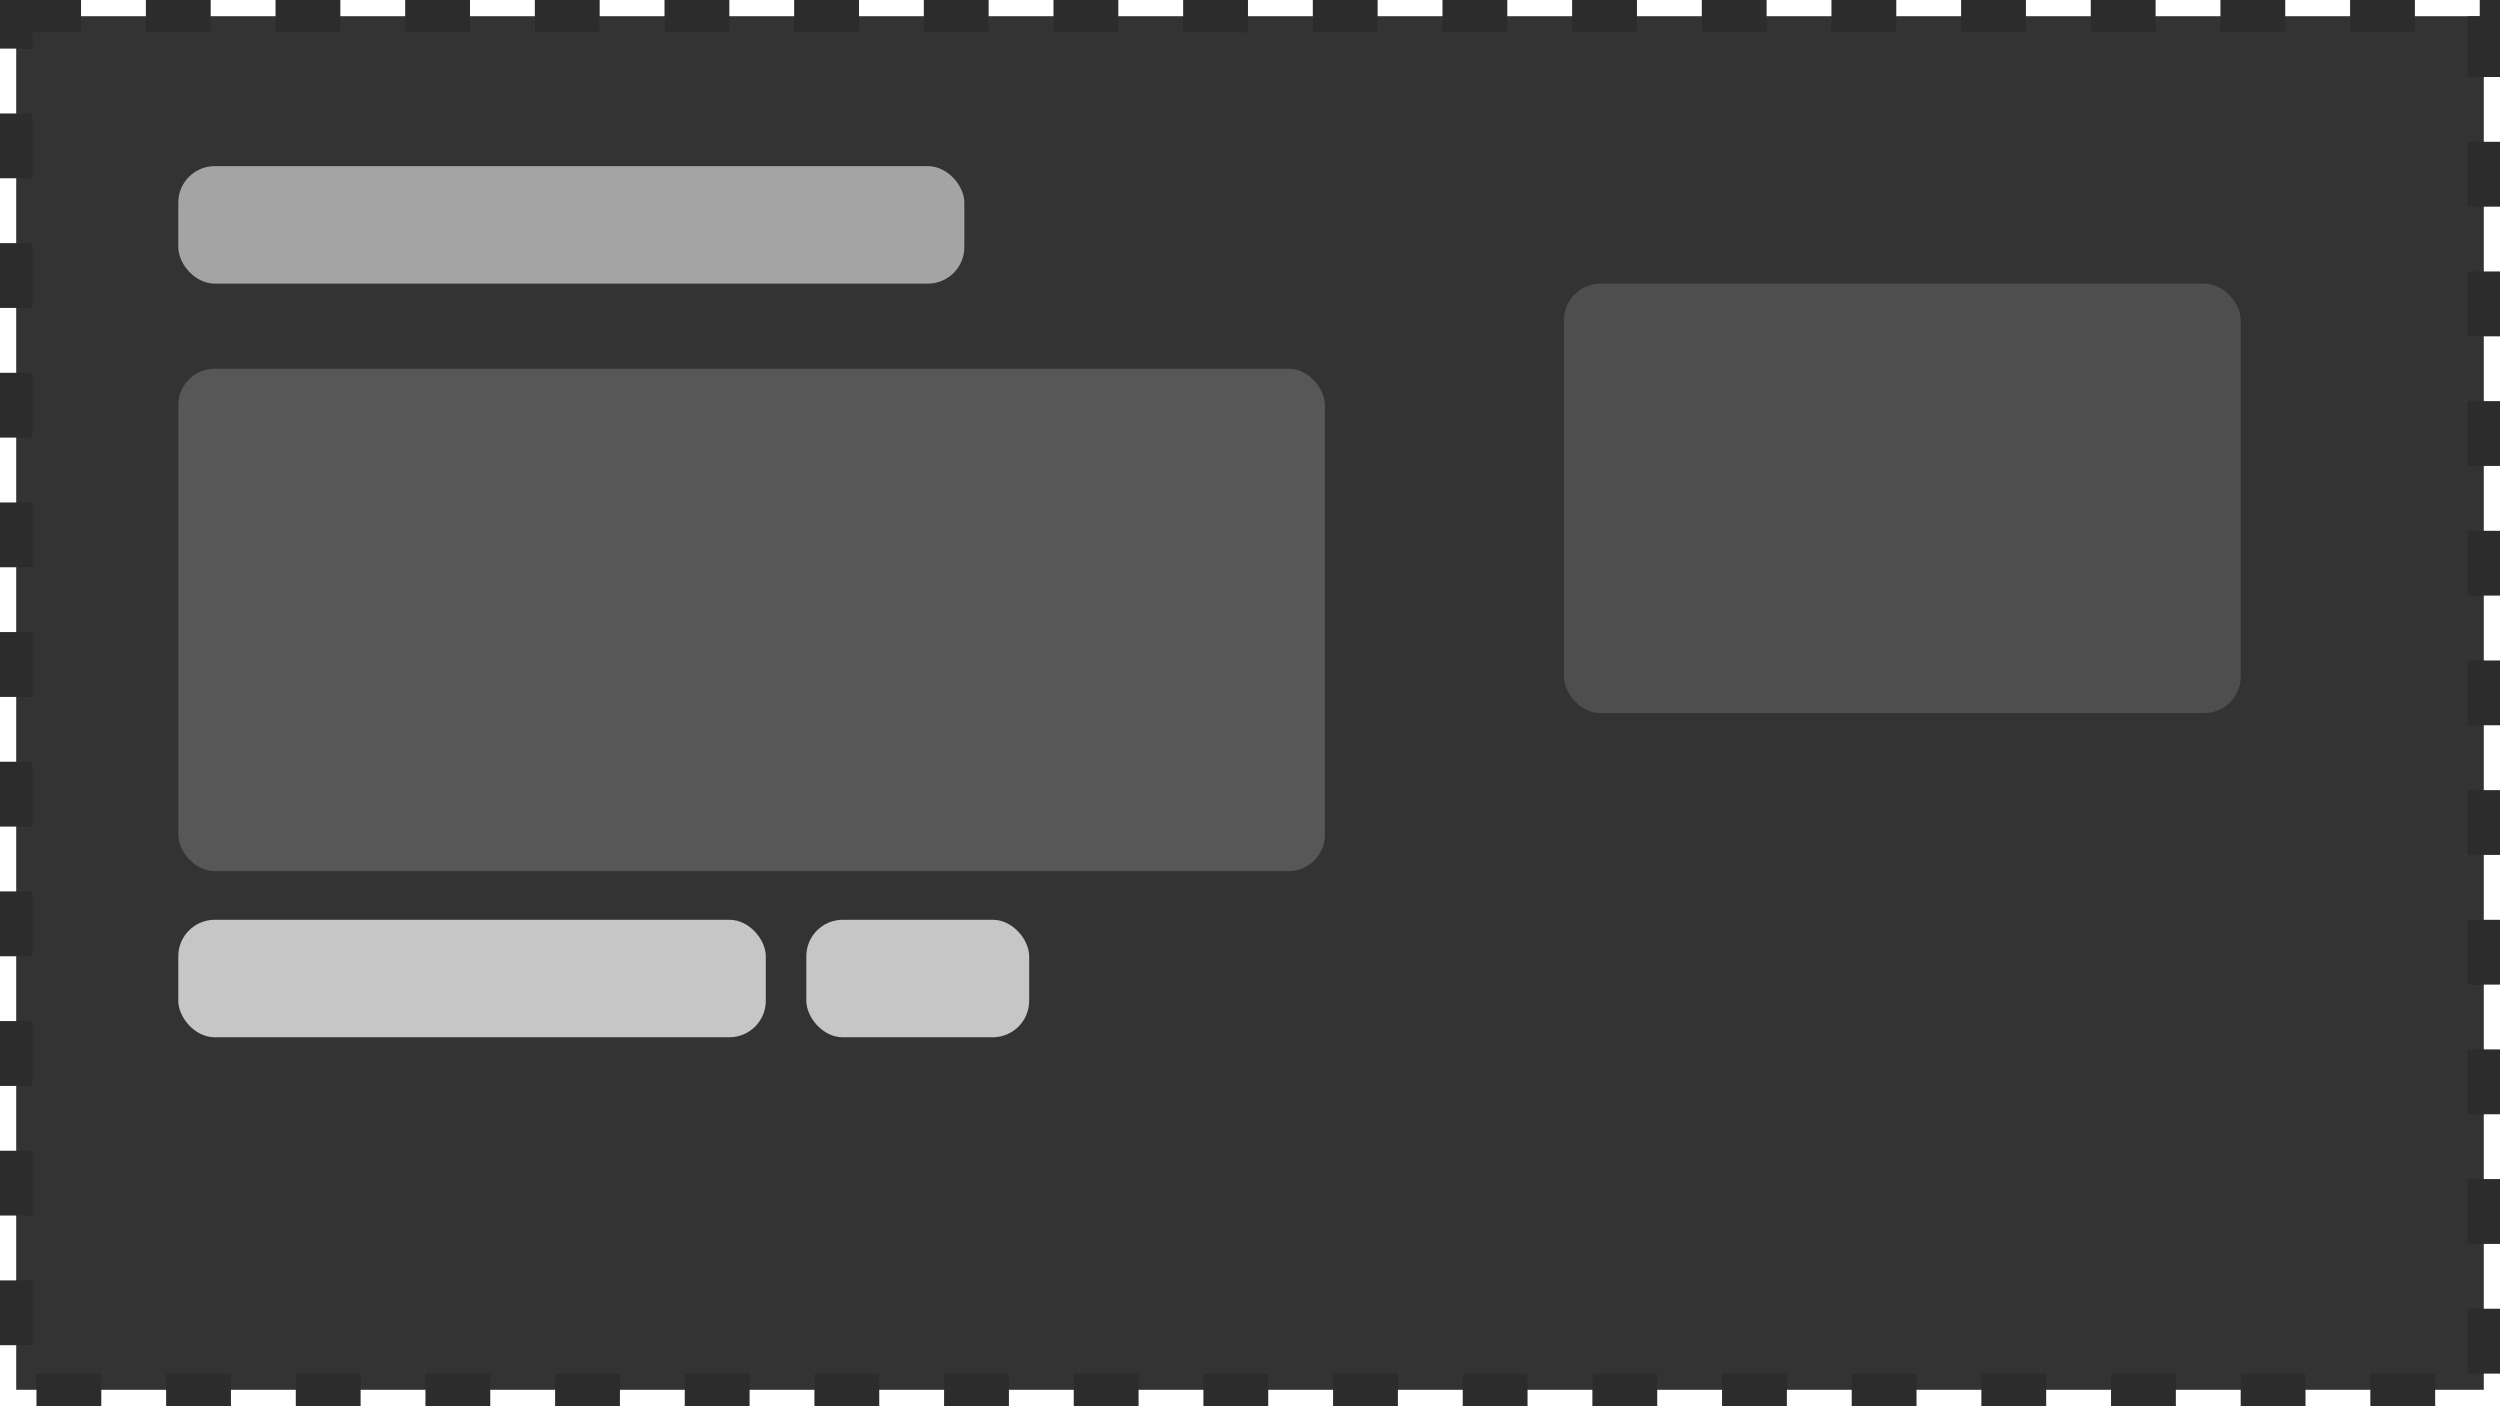 <svg width="617" height="347" viewBox="0 0 617 347" fill="none" xmlns="http://www.w3.org/2000/svg">
<rect x="4" y="4" width="609" height="339" fill="#333333"/>
<rect x="386" y="70" width="167" height="106" rx="9" fill="#4E4E4E"/>
<rect x="44" y="91" width="283" height="124" rx="9" fill="#575757"/>
<rect x="44" y="41" width="194" height="29" rx="9" fill="#A4A4A4"/>
<rect x="44" y="227" width="145" height="29" rx="9" fill="#C6C6C6"/>
<rect x="199" y="227" width="55" height="29" rx="9" fill="#C6C6C6"/>
<rect x="4" y="4" width="609" height="339" stroke="#2C2C2C" stroke-width="8" stroke-dasharray="16 16"/>
</svg>
